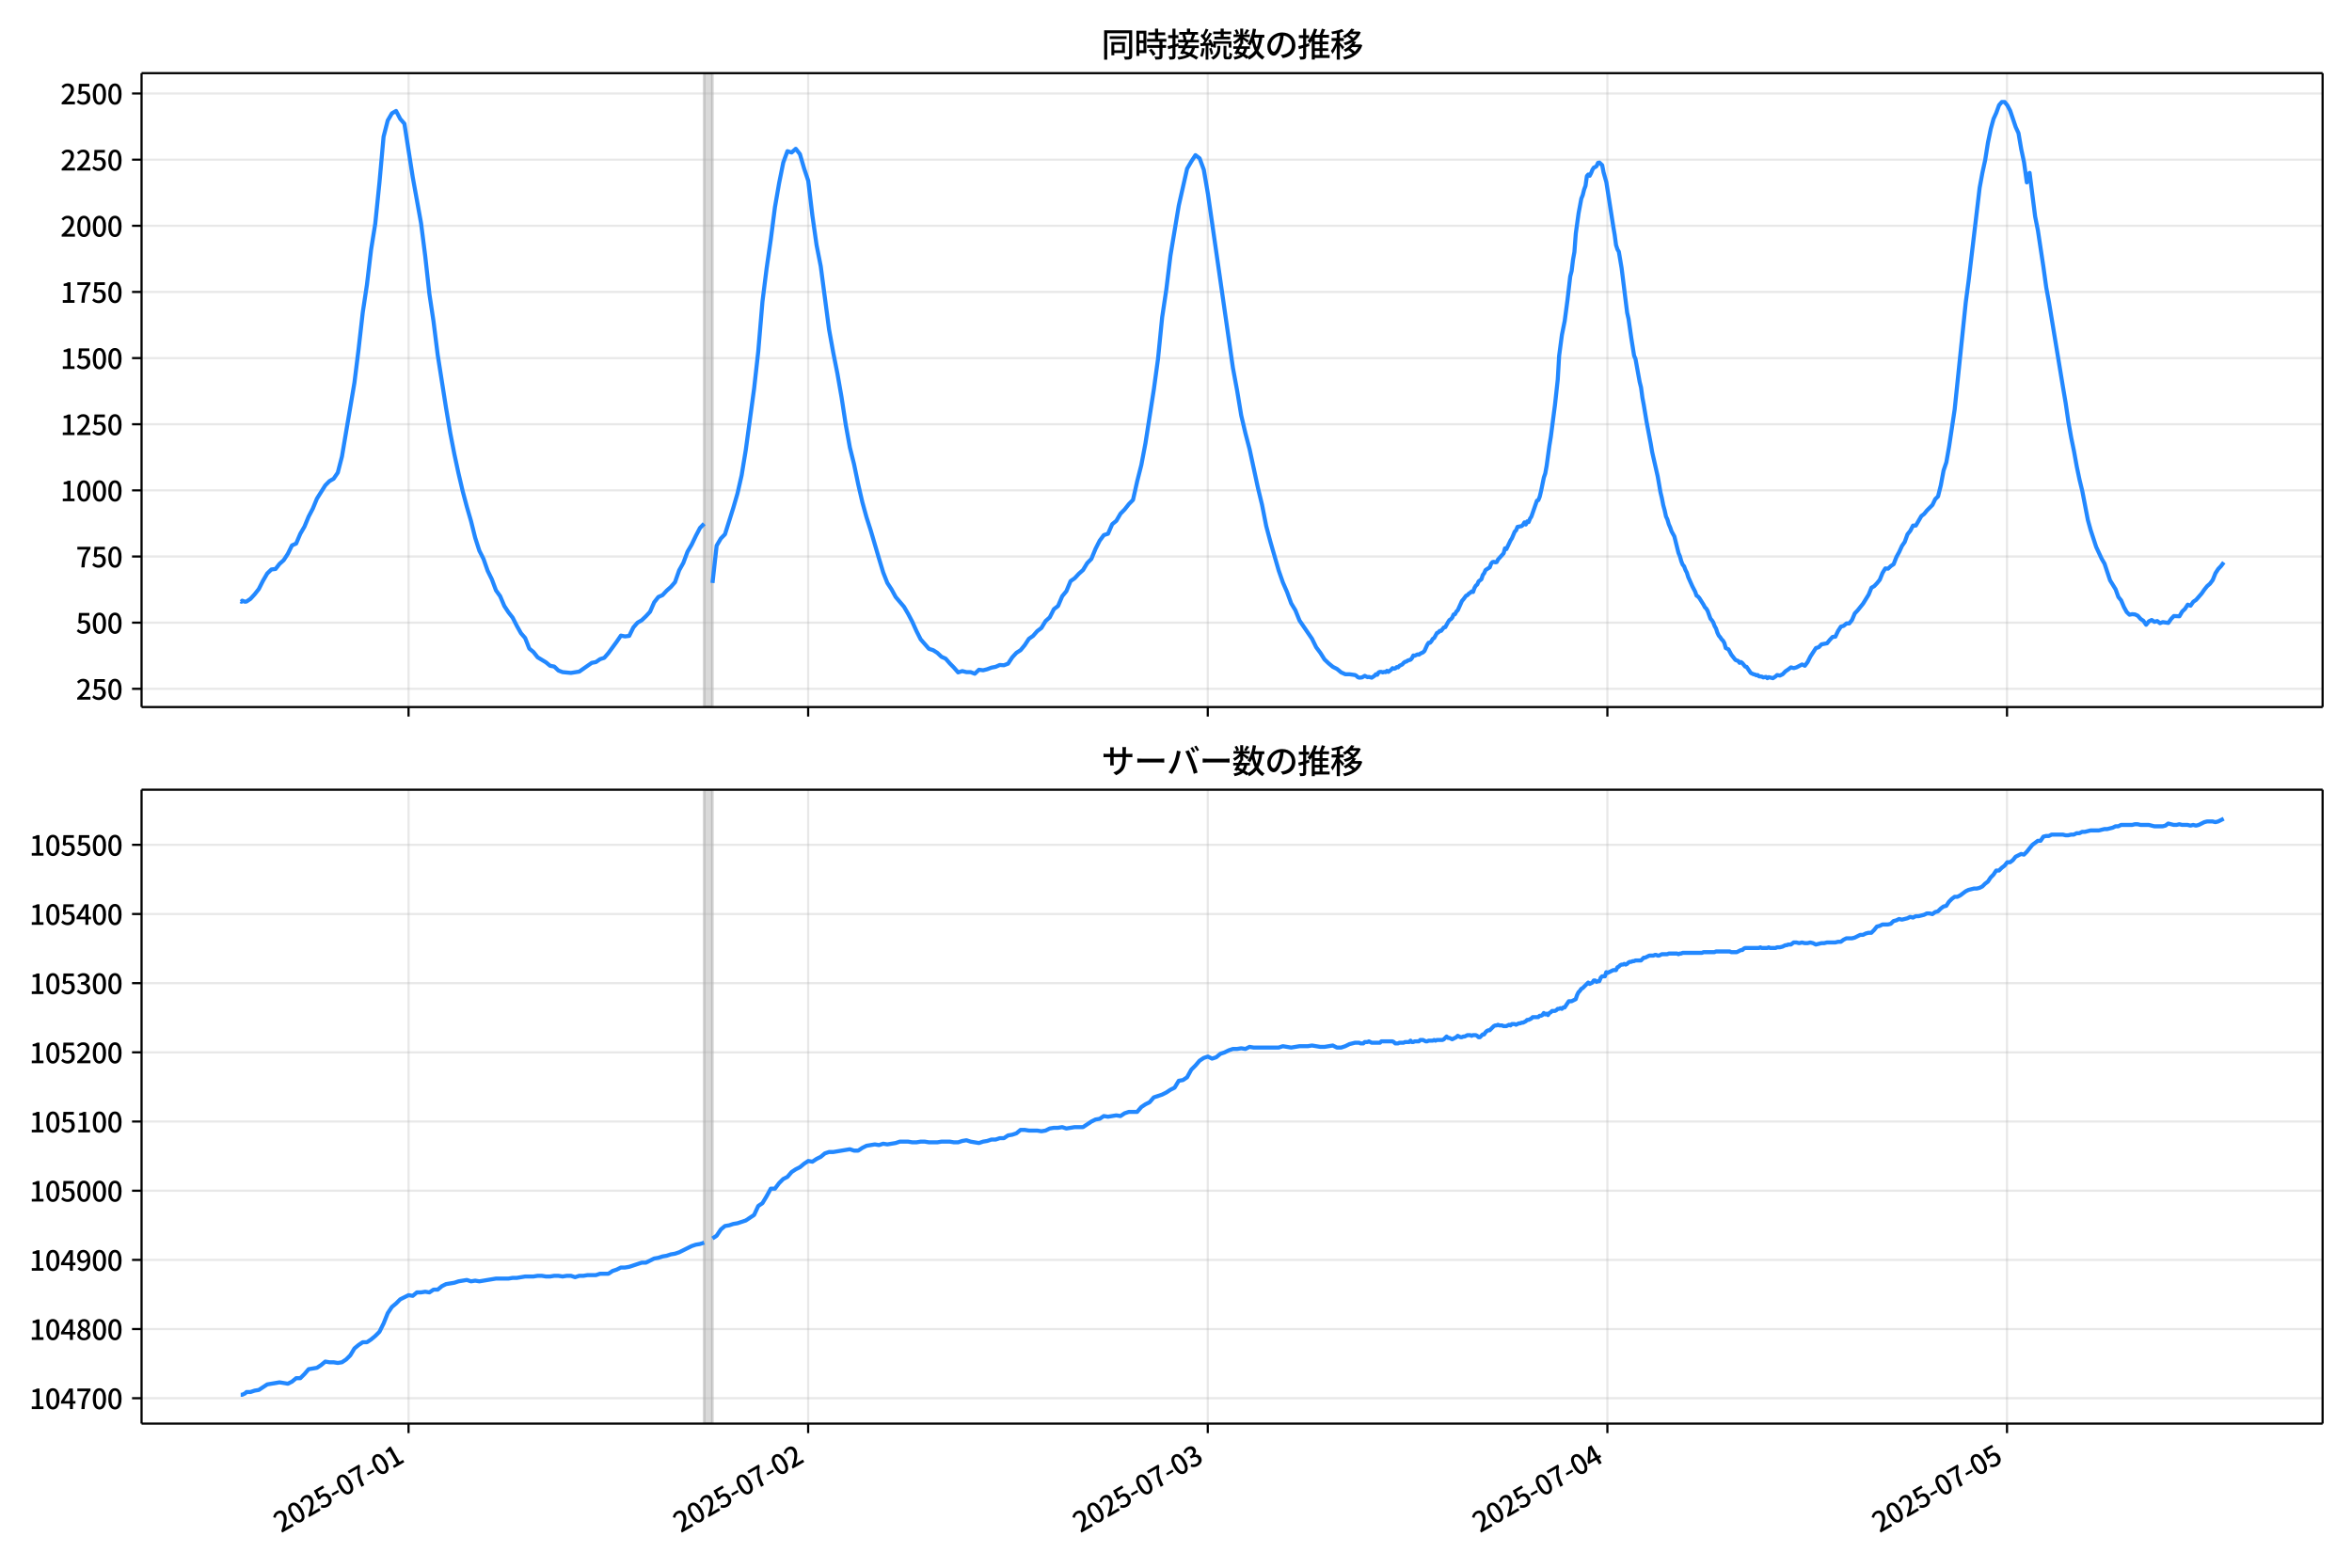 <!DOCTYPE svg  PUBLIC '-//W3C//DTD SVG 1.1//EN'  'http://www.w3.org/Graphics/SVG/1.1/DTD/svg11.dtd'>
<svg version="1.1" viewBox="0 0 864 576" xmlns="http://www.w3.org/2000/svg" xmlns:xlink="http://www.w3.org/1999/xlink">
 <defs>
  <style type="text/css">*{stroke-linejoin: round; stroke-linecap: butt}</style>
 </defs>
 <g id="z">
  <g id="aa">
   <path d="m0 576h864v-576h-864z" fill="#fff"/>
  </g>
  <g id="ab">
   <g id="ac">
    <path d="m52 259.78h801.2v-232.9h-801.2z" fill="#fff"/>
   </g>
   <g id="ad">
    <path d="m258.65 259.78h3.058v-232.9h-3.058z" clip-path="url(#e)" fill="#808080" opacity=".3" stroke="#808080"/>
   </g>
   <g id="ae">
    <g id="af">
     <g id="ag">
      <path d="m150.08 259.78v-232.9" clip-path="url(#e)" fill="none" stroke="#b0b0b0" stroke-linecap="square" stroke-opacity=".3" stroke-width=".8"/>
     </g>
     <g id="ah">
      <defs>
       <path id="h" d="m0 0v3.5" stroke="#000" stroke-width=".8"/>
      </defs>
      <use x="150.078" y="259.778" stroke="#000000" stroke-width=".8" xlink:href="#h"/>
     </g>
    </g>
    <g id="ai">
     <g id="aj">
      <path d="m296.88 259.78v-232.9" clip-path="url(#e)" fill="none" stroke="#b0b0b0" stroke-linecap="square" stroke-opacity=".3" stroke-width=".8"/>
     </g>
     <g id="ak">
      <use x="296.875" y="259.778" stroke="#000000" stroke-width=".8" xlink:href="#h"/>
     </g>
    </g>
    <g id="al">
     <g id="am">
      <path d="m443.67 259.78v-232.9" clip-path="url(#e)" fill="none" stroke="#b0b0b0" stroke-linecap="square" stroke-opacity=".3" stroke-width=".8"/>
     </g>
     <g id="an">
      <use x="443.672" y="259.778" stroke="#000000" stroke-width=".8" xlink:href="#h"/>
     </g>
    </g>
    <g id="ao">
     <g id="ap">
      <path d="m590.47 259.78v-232.9" clip-path="url(#e)" fill="none" stroke="#b0b0b0" stroke-linecap="square" stroke-opacity=".3" stroke-width=".8"/>
     </g>
     <g id="aq">
      <use x="590.47" y="259.778" stroke="#000000" stroke-width=".8" xlink:href="#h"/>
     </g>
    </g>
    <g id="ar">
     <g id="as">
      <path d="m737.27 259.78v-232.9" clip-path="url(#e)" fill="none" stroke="#b0b0b0" stroke-linecap="square" stroke-opacity=".3" stroke-width=".8"/>
     </g>
     <g id="at">
      <use x="737.267" y="259.778" stroke="#000000" stroke-width=".8" xlink:href="#h"/>
     </g>
    </g>
   </g>
   <g id="au">
    <g id="av">
     <g id="aw">
      <path d="m52 253.08h801.2" clip-path="url(#e)" fill="none" stroke="#b0b0b0" stroke-linecap="square" stroke-opacity=".3" stroke-width=".8"/>
     </g>
     <g id="ax">
      <defs>
       <path id="c" d="m0 0h-3.5" stroke="#000" stroke-width=".8"/>
      </defs>
      <use x="52" y="253.08" stroke="#000000" stroke-width=".8" xlink:href="#c"/>
     </g>
     <g id="ay">
      <!-- 250 -->
      <g transform="translate(27.9 257.07) scale(.1 -.1)">
       <defs>
        <path id="d" transform="scale(.016)" d="m282 0v429q697 621 1164 1136 468 515 701 956 234 442 234 826 0 256-87 451-86 196-262 301-176 106-445 106-275 0-506-151-230-150-422-368l-416 410q301 333 637 518 336 186 803 186 429 0 749-176t496-493 176-745q0-455-224-919t-615-935q-390-470-889-950 186 20 394 36t374 16h1184v-634h-3046z"/>
        <path id="b" transform="scale(.016)" d="m1715-90q-365 0-653 90t-506 237q-217 147-383 307l352 480q134-134 294-246t361-183q202-70 452-70 262 0 473 118 212 119 333 346 122 227 122 541 0 460-247 716-246 256-649 256-224 0-384-64t-365-198l-365 237 141 2240h2387v-627h-1747l-109-1204q154 77 307 118 154 42 340 42 397 0 723-160t518-490q192-329 192-847 0-519-224-887t-586-560q-361-192-777-192z"/>
        <path id="a" transform="scale(.016)" d="m1830-90q-460 0-806 275-346 276-535 823-188 547-188 1366 0 820 188 1357 189 538 535 803 346 266 806 266 461 0 800-269 340-269 528-803 189-534 189-1354 0-819-189-1366-188-547-528-823-339-275-800-275zm0 589q237 0 422 185 186 186 288 599 103 413 103 1091 0 679-103 1082-102 403-288 582-185 180-422 180-236 0-422-180-186-179-292-582-105-403-105-1082 0-678 105-1091 106-413 292-599 186-185 422-185z"/>
       </defs>
       <use xlink:href="#d"/>
       <use transform="translate(57)" xlink:href="#b"/>
       <use transform="translate(114)" xlink:href="#a"/>
      </g>
     </g>
    </g>
    <g id="az">
     <g id="ba">
      <path d="m52 228.78h801.2" clip-path="url(#e)" fill="none" stroke="#b0b0b0" stroke-linecap="square" stroke-opacity=".3" stroke-width=".8"/>
     </g>
     <g id="bb">
      <use x="52" y="228.777" stroke="#000000" stroke-width=".8" xlink:href="#c"/>
     </g>
     <g id="bc">
      <!-- 500 -->
      <g transform="translate(27.9 232.76) scale(.1 -.1)">
       <use xlink:href="#b"/>
       <use transform="translate(57)" xlink:href="#a"/>
       <use transform="translate(114)" xlink:href="#a"/>
      </g>
     </g>
    </g>
    <g id="bd">
     <g id="be">
      <path d="m52 204.47h801.2" clip-path="url(#e)" fill="none" stroke="#b0b0b0" stroke-linecap="square" stroke-opacity=".3" stroke-width=".8"/>
     </g>
     <g id="bf">
      <use x="52" y="204.474" stroke="#000000" stroke-width=".8" xlink:href="#c"/>
     </g>
     <g id="bg">
      <!-- 750 -->
      <g transform="translate(27.9 208.46) scale(.1 -.1)">
       <defs>
        <path id="j" transform="scale(.016)" d="m1235 0q32 646 109 1187t224 1024 384 941 576 938h-2208v627h3027v-455q-409-512-665-989-256-476-397-969t-205-1053-90-1251h-755z"/>
       </defs>
       <use xlink:href="#j"/>
       <use transform="translate(57)" xlink:href="#b"/>
       <use transform="translate(114)" xlink:href="#a"/>
      </g>
     </g>
    </g>
    <g id="bh">
     <g id="bi">
      <path d="m52 180.17h801.2" clip-path="url(#e)" fill="none" stroke="#b0b0b0" stroke-linecap="square" stroke-opacity=".3" stroke-width=".8"/>
     </g>
     <g id="bj">
      <use x="52" y="180.172" stroke="#000000" stroke-width=".8" xlink:href="#c"/>
     </g>
     <g id="bk">
      <!-- 1000 -->
      <g transform="translate(22.2 184.16) scale(.1 -.1)">
       <defs>
        <path id="g" transform="scale(.016)" d="m544 0v608h1037v3277h-845v467q333 58 579 147 247 90 451 218h557v-4109h915v-608h-2694z"/>
       </defs>
       <use xlink:href="#g"/>
       <use transform="translate(57)" xlink:href="#a"/>
       <use transform="translate(114)" xlink:href="#a"/>
       <use transform="translate(171)" xlink:href="#a"/>
      </g>
     </g>
    </g>
    <g id="bl">
     <g id="bm">
      <path d="m52 155.87h801.2" clip-path="url(#e)" fill="none" stroke="#b0b0b0" stroke-linecap="square" stroke-opacity=".3" stroke-width=".8"/>
     </g>
     <g id="bn">
      <use x="52" y="155.869" stroke="#000000" stroke-width=".8" xlink:href="#c"/>
     </g>
     <g id="bo">
      <!-- 1250 -->
      <g transform="translate(22.2 159.85) scale(.1 -.1)">
       <use xlink:href="#g"/>
       <use transform="translate(57)" xlink:href="#d"/>
       <use transform="translate(114)" xlink:href="#b"/>
       <use transform="translate(171)" xlink:href="#a"/>
      </g>
     </g>
    </g>
    <g id="bp">
     <g id="bq">
      <path d="m52 131.57h801.2" clip-path="url(#e)" fill="none" stroke="#b0b0b0" stroke-linecap="square" stroke-opacity=".3" stroke-width=".8"/>
     </g>
     <g id="br">
      <use x="52" y="131.566" stroke="#000000" stroke-width=".8" xlink:href="#c"/>
     </g>
     <g id="bs">
      <!-- 1500 -->
      <g transform="translate(22.2 135.55) scale(.1 -.1)">
       <use xlink:href="#g"/>
       <use transform="translate(57)" xlink:href="#b"/>
       <use transform="translate(114)" xlink:href="#a"/>
       <use transform="translate(171)" xlink:href="#a"/>
      </g>
     </g>
    </g>
    <g id="bt">
     <g id="bu">
      <path d="m52 107.26h801.2" clip-path="url(#e)" fill="none" stroke="#b0b0b0" stroke-linecap="square" stroke-opacity=".3" stroke-width=".8"/>
     </g>
     <g id="bv">
      <use x="52" y="107.264" stroke="#000000" stroke-width=".8" xlink:href="#c"/>
     </g>
     <g id="bw">
      <!-- 1750 -->
      <g transform="translate(22.2 111.25) scale(.1 -.1)">
       <use xlink:href="#g"/>
       <use transform="translate(57)" xlink:href="#j"/>
       <use transform="translate(114)" xlink:href="#b"/>
       <use transform="translate(171)" xlink:href="#a"/>
      </g>
     </g>
    </g>
    <g id="bx">
     <g id="by">
      <path d="m52 82.961h801.2" clip-path="url(#e)" fill="none" stroke="#b0b0b0" stroke-linecap="square" stroke-opacity=".3" stroke-width=".8"/>
     </g>
     <g id="bz">
      <use x="52" y="82.961" stroke="#000000" stroke-width=".8" xlink:href="#c"/>
     </g>
     <g id="ca">
      <!-- 2000 -->
      <g transform="translate(22.2 86.946) scale(.1 -.1)">
       <use xlink:href="#d"/>
       <use transform="translate(57)" xlink:href="#a"/>
       <use transform="translate(114)" xlink:href="#a"/>
       <use transform="translate(171)" xlink:href="#a"/>
      </g>
     </g>
    </g>
    <g id="cb">
     <g id="cc">
      <path d="m52 58.658h801.2" clip-path="url(#e)" fill="none" stroke="#b0b0b0" stroke-linecap="square" stroke-opacity=".3" stroke-width=".8"/>
     </g>
     <g id="cd">
      <use x="52" y="58.658" stroke="#000000" stroke-width=".8" xlink:href="#c"/>
     </g>
     <g id="ce">
      <!-- 2250 -->
      <g transform="translate(22.2 62.643) scale(.1 -.1)">
       <use xlink:href="#d"/>
       <use transform="translate(57)" xlink:href="#d"/>
       <use transform="translate(114)" xlink:href="#b"/>
       <use transform="translate(171)" xlink:href="#a"/>
      </g>
     </g>
    </g>
    <g id="cf">
     <g id="cg">
      <path d="m52 34.356h801.2" clip-path="url(#e)" fill="none" stroke="#b0b0b0" stroke-linecap="square" stroke-opacity=".3" stroke-width=".8"/>
     </g>
     <g id="ch">
      <use x="52" y="34.356" stroke="#000000" stroke-width=".8" xlink:href="#c"/>
     </g>
     <g id="ci">
      <!-- 2500 -->
      <g transform="translate(22.2 38.341) scale(.1 -.1)">
       <use xlink:href="#d"/>
       <use transform="translate(57)" xlink:href="#b"/>
       <use transform="translate(114)" xlink:href="#a"/>
       <use transform="translate(171)" xlink:href="#a"/>
      </g>
     </g>
    </g>
   </g>
   <g id="cj">
    <path d="m88.418 220.9.291.194.257-.389 1.06.389.54-.097 1.442-.972 1.526-1.653 1.534-1.944 1.526-3.014 1.585-2.722 1.522-1.458 1.532-.194 1.441-1.847 1.529-1.361 1.529-2.333 1.529-3.111 1.529-.68 1.529-3.597 1.529-2.625 1.529-3.694 1.529-2.916 1.529-3.694 3.058-4.861 1.529-1.555 1.529-.875 1.529-2.236 1.529-5.93 4.587-27.122 1.529-12.346 1.529-13.512 1.529-10.11 1.529-12.929 1.529-9.527 1.529-14.97 1.529-17.012 1.529-5.93 1.529-2.625 1.529-.875 1.529 2.916 1.529 1.75 3.058 19.637 3.058 16.915 1.529 12.054 1.529 13.901 1.529 10.207 1.529 12.249 3.058 19.442 1.529 9.138 1.529 7.874 1.529 7.096 1.529 6.513 1.529 5.735 1.529 5.249 1.529 6.124 1.529 4.763 1.529 3.014 1.529 4.375 1.529 3.111 1.529 4.083 1.529 2.139 1.529 3.597 1.529 2.333 1.529 1.944 1.529 3.014 1.529 2.722 1.529 1.75 1.529 3.888 1.529 1.264 1.529 1.944 3.058 1.847 1.529 1.264 1.529.292 1.529 1.458 1.529.583 3.058.292 3.058-.486 4.587-3.208 1.529-.292 1.529-1.069 1.529-.486 1.529-1.75 3.058-4.18 1.529-2.236 1.529.292 1.529-.194 1.529-3.111 1.529-1.75 1.529-.875 1.529-1.458 1.529-1.653 1.529-3.5 1.529-1.944 1.529-.68 1.529-1.653 1.529-1.361 1.529-1.75 1.529-4.375 1.529-2.722 1.529-4.083 1.529-2.625 1.529-3.208 1.529-2.916 1.529-1.555m3.058 21.775 1.529-13.707 1.529-2.625 1.529-1.555 3.058-9.721 1.529-5.249 1.529-6.707 1.529-9.332 3.058-22.553 1.529-13.707 1.529-18.178 1.529-12.249 1.529-10.596 1.529-11.86 1.529-8.846 1.529-7.582 1.529-4.18 1.529.486 1.529-1.361 1.529 1.944 1.529 5.249 1.529 4.569 1.529 12.832 1.529 10.79 1.529 7.777 3.058 23.233 1.529 8.457 1.529 7.68 1.529 8.749 1.529 10.013 1.529 8.457 1.529 6.124 1.529 7.388 1.529 6.61 1.529 5.541 1.529 4.763 3.058 10.402 1.529 5.055 1.529 3.888 1.529 2.333 1.529 2.819 3.058 3.597 1.529 2.625 1.529 2.916 1.529 3.402 1.529 3.014 3.058 3.5 1.529.486 1.529.972 1.529 1.458 1.529.68 1.529 1.75 1.529 1.555 1.529 1.75 1.529-.486 1.529.389h1.529l1.529.583 1.529-1.458 1.529.194 1.529-.389 1.529-.583 1.529-.292 1.529-.68 1.529.097 1.529-.583 1.529-2.333 1.529-1.653 1.529-.972 1.529-1.847 1.529-2.333 1.529-1.069 1.529-1.75 1.529-1.167 1.529-2.527 1.529-1.361 1.529-3.014 1.529-1.167 1.529-3.597 1.529-1.847 1.529-3.694 1.529-1.069 1.529-1.653 1.529-1.361 1.529-2.527 1.529-1.555 1.529-3.694 1.529-3.014 1.529-2.041 1.529-.486 1.529-3.5 1.529-1.264 1.529-2.625 1.529-1.555 1.529-1.944 1.529-1.555 1.529-6.805 1.529-6.027 1.529-8.069 3.058-19.637 1.529-11.179 1.529-15.359 1.529-10.207 1.529-12.54 3.058-18.373 3.058-13.512 1.529-2.625 1.529-2.333 1.529 1.167 1.529 4.18 1.529 8.943 9.175 63.868 1.529 8.263 1.529 9.235 1.529 6.513 1.529 5.833 3.058 14.193 1.529 6.319 1.529 7.777 1.529 5.735 3.058 10.596 1.529 4.375 1.529 3.5 1.529 4.18 1.529 2.527 1.529 3.791 4.587 6.707 1.529 3.111 1.529 2.041 1.529 2.43 1.529 1.458 1.529 1.264 1.529.778 1.529 1.264 1.529.68h1.529l2.039.292.51.292.51.486.51.194 1.019-.097 1.019-.583 1.019.486.51-.097 1.019.292 1.019-.68.51-.583.51.194.51-.875.51-.194h.51l.51.194.51-.194.51.097.51-.486.51.389 1.019-.778.51-.583.51.194.51-.097.51-.486.51.097.51-.583 1.019-.486.51-.583.51-.389.51-.097.51-.389 1.019-.292.51-.583.51-.972.51.097 1.019-.486.51.097.51-.389 1.019-.486.51-.486 1.019-2.236.51-.778h.51l.51-.583.51-.875.51-.292 1.019-1.847.51-.194.51-.583h.51l1.019-1.264.51-.097 1.019-1.847.51-.778.51-.292.51-.583.51-1.167.51-.097.51-.972.51-.486 1.529-3.402.51-.583 1.019-1.361.51-.194.51-.583.51-.292.51-.486.51.194.51-1.458.51-.875.51-.389.51-1.167 1.019-.778.51-1.555.51-.68.51-1.167 1.529-.972.51-1.361.51-.583.51-.097.51.194.51-.097.51-.972 2.039-2.236.51-1.847.51.292 1.529-3.208.51-.778 1.019-2.43.51-.486.51-1.264 1.529-.292.51-.486.51-.875.51.778.51-1.167.51.292.51-1.264.51-.778 2.039-5.833.51-.194.51-1.264.51-2.139 1.019-4.958.51-1.458.51-2.819 1.019-7.485.51-3.111 1.019-7.874.51-3.888 1.019-9.332.51-8.749 1.019-7.68 1.019-5.055 1.019-7.68 1.019-8.749.51-1.944.51-4.18.51-2.819.51-6.805 1.019-7.388 1.019-5.444.51-1.264.51-2.041.51-1.361.51-3.597.51-.583.51.486.51-.972.51-1.264.51-.778.51-.194.51-.389.51-1.167.51-.097 1.019.972.51 2.625 1.019 3.597 2.549 16.331.51 3.014.51 3.791.51 1.555.51.875 1.019 6.027 2.039 16.429.51 2.236 1.019 7.096 1.019 6.416.51 1.167 1.529 8.457.51 2.041.51 3.791.51 2.722 1.019 6.124 1.529 8.069.51 3.014 2.039 8.943 1.019 5.833.51 2.139.51 2.625.51 1.847.51 2.333.51 1.069.51 1.75.51 1.167.51 1.458 1.019 1.847 1.529 6.124.51 1.167.51 1.847.51 1.264.51.583.51 1.361.51.972.51 1.653 1.529 3.402 1.019 1.944.51 1.458.51.292.51.583 1.529 2.43.51.972.51.486.51.875 1.019 2.819.51.583.51.778.51 1.361.51.875.51 1.555.51 1.069.51.583.51.778.51.486.51.875.51 1.847 1.019.486 1.019 1.944 1.529 1.944 1.019.389.51.68.51-.292.51.389 1.019 1.264.51.097 1.529 2.236 1.019.486.51.097.51.292.51-.097.51.486 1.019.097.51.292 1.019-.194.51.486.51-.389 1.529.389 1.019-.68.51-.486 1.019.194 1.019-.486 1.019-1.069 1.019-.68 1.019-.778 1.019.292 1.019-.292 2.039-1.069 1.019.486 1.019-1.361 1.019-2.041 2.039-3.111 1.019-.292 1.019-1.069 2.039-.389 1.019-1.264 1.019-1.069 1.019-.097 1.019-2.139 1.019-1.555 1.019-.292 1.019-.875h1.019l1.019-1.264 1.019-2.43 1.019-1.069 2.039-2.527 2.039-3.305 1.019-2.527 1.019-.583 1.019-1.069 1.019-1.264 1.019-2.527 1.019-1.653 1.019.097 1.019-.972 1.019-.68 1.019-2.625 1.019-1.847 1.019-2.236 1.019-1.458 1.019-2.819 1.019-1.264 1.019-1.944h1.019l2.039-3.5 1.019-.778 1.019-1.264 2.039-2.041 1.019-2.139 1.019-.972 1.019-4.083 1.019-5.444 1.019-3.014 1.019-5.833 2.039-13.61 4.078-39.37 1.019-7.68 4.078-34.413 1.019-5.541 1.019-4.666 1.019-6.416 1.019-4.958 1.019-3.694 1.019-2.236 1.019-2.819 1.019-1.167h1.019l1.019 1.264 1.019 1.944 2.039 6.027 1.019 2.236 1.019 5.93 1.019 4.763 1.019 7.388 1.019-3.5 2.039 16.04 1.019 5.152 2.039 13.512 1.019 7.388 1.019 5.541 5.097 30.913 1.019 6.027 1.019 6.999 1.019 5.735 1.019 4.958 1.019 5.638 1.019 4.861 1.019 4.18 2.039 10.596 1.019 3.694 2.039 6.221 2.039 4.375 1.019 1.75 2.039 6.124 2.039 3.305 1.019 2.819 1.019 1.264 1.019 2.43 1.019 1.847 1.019.972 1.019-.194 1.019.097 1.019.486 1.019 1.167 1.019.68 1.019 1.458 1.019-1.264 1.019-.486 1.019.68 1.019-.292 1.019.778 1.019-.389 2.039.292 1.019-1.458 1.019-1.069 2.039.097 1.019-1.75 1.019-.972 1.019-1.555 1.019.389 1.019-1.458 1.019-.68 2.039-2.333 1.019-1.458 1.019-1.264 1.019-.875 1.019-1.361 1.019-2.527 1.019-1.555 1.019-1.069 1.019-1.361v0" clip-path="url(#e)" fill="none" stroke="#28f" stroke-linecap="square" stroke-width="1.5"/>
   </g>
   <g id="ck">
    <path d="m52 259.78v-232.9" fill="none" stroke="#000" stroke-linecap="square" stroke-width=".8"/>
   </g>
   <g id="cl">
    <path d="m853.2 259.78v-232.9" fill="none" stroke="#000" stroke-linecap="square" stroke-width=".8"/>
   </g>
   <g id="cm">
    <path d="m52 259.78h801.2" fill="none" stroke="#000" stroke-linecap="square" stroke-width=".8"/>
   </g>
   <g id="cn">
    <path d="m52 26.88h801.2" fill="none" stroke="#000" stroke-linecap="square" stroke-width=".8"/>
   </g>
   <g id="co">
    <!-- 同時接続数の推移 -->
    <g transform="translate(404.6 20.88) scale(.12 -.12)">
     <defs>
      <path id="u" transform="scale(.016)" d="m1587 3936h3232v-518h-3232v518zm320-1114h557v-2534h-557v2534zm301 0h2291v-2086h-2291v512h1734v1069h-1734v505zm-1683 2260h5113v-570h-4524v-5056h-589v5626zm4768 0h595v-4896q0-250-67-397t-227-218q-160-77-426-96t-675-19q-13 83-45 192t-77 218q-45 108-89 185 281-13 527-13 247 0 330 0 83 7 118 42 36 35 36 112v4890z"/>
      <path id="s" transform="scale(.016)" d="m2714 4672h3238v-525h-3238v525zm-244-1235h3712v-538h-3712v538zm20-1184h3635v-531h-3635v531zm1523 3155h595v-2310h-595v2310zm832-2451h589v-2823q0-230-61-364-61-135-227-199-167-70-423-86t-633-16q-20 121-78 285-57 163-121 284 275-6 509-9t310-3q77 6 106 28 29 23 29 93v2810zm-2023-1677 487 282q153-160 313-352t294-381q135-189 206-343l-519-313q-64 153-189 348-124 196-278 394-154 199-314 365zm-2086 3718h1619v-4281h-1619v544h1056v3187h-1056v550zm32-1843h1293v-537h-1293v537zm-320 1843h563v-4832h-563v4832z"/>
      <path id="t" transform="scale(.016)" d="m3866 5408h614v-870h-614v870zm-1479-653h3597v-518h-3597v518zm-230-1485h4e3v-518h-4e3v518zm825 922 519 102q64-160 121-342 58-182 96-352 39-170 45-304l-544-128q-6 134-42 313-35 180-83 365-48 186-112 346zm1856 109 589-71q-96-275-202-557-105-281-195-486l-518 77q58 147 122 329 64 183 118 372t86 336zm-2643-2106h3943v-518h-3943v518zm1408 685 602-115q-167-371-362-784t-390-797-362-685l-525 179q160 288 346 666t368 784 323 752zm-659-2157 358 403q352-102 733-240 381-137 752-304 371-166 697-336 327-169 558-329l-384-461q-218 160-532 336-313 176-685 345-371 170-755 323-384 154-742 263zm1894 1114 583-71q-122-550-353-944-230-393-604-662t-922-435q-547-167-1296-269-25 128-93 269-67 141-137 230 678 64 1168 192t819 349q330 221 531 550 202 330 304 791zm-4684 217q396 90 953 240 557 151 1120 311l77-544q-525-154-1053-311-528-156-963-284l-134 588zm121 2093h1965v-563h-1965v563zm819 1248h576v-5229q0-236-51-374t-192-208q-141-77-355-99-214-23-541-16-13 115-64 288t-109 294q205-6 381-6t234 0q64 0 92 28 29 29 29 93v5229z"/>
      <path id="r" transform="scale(.016)" d="m4058 5408h595v-1798h-595v1798zm-1415-563h3443v-499h-3443v499zm231-992h3008v-499h-3008v499zm-224-877h3475v-1203h-531v729h-2432v-729h-512v1203zm1964-877h551v-1881q0-122 22-157 23-35 106-35 25 0 92 0 68 0 135 0t99 0q51 0 83 54t45 224 19 515q90-70 234-131t259-93q-19-429-83-662-64-234-183-326-118-93-316-93-39 0-103 0t-134 0-138 0q-67 0-99 0-237 0-365 64t-176 218q-48 153-48 422v1881zm-1164-6h550v-455q0-243-48-528-48-284-186-579-137-294-409-572-272-279-727-503-70 90-192 208-121 118-230 195 416 205 665 438 250 234 371 474 122 240 164 467 42 228 42 413v442zm-2240 3309 524-192q-121-244-259-503-137-259-275-496t-259-416l-410 173q122 186 246 438 125 253 240 515 116 263 193 481zm716-743 500-230q-224-359-496-756-272-396-548-764-275-368-518-650l-358 205q179 211 377 483 199 272 387 569 189 298 358 592 170 295 298 551zm-1721-665 307 403q166-154 339-340 173-185 320-364t224-327l-326-460q-77 160-218 348-141 189-314 384-172 196-332 356zm1485-832 435 179q128-211 249-458 122-246 215-474 93-227 137-412l-473-211q-32 185-119 422-86 237-201 486-115 250-243 468zm-1530-583q422 26 998 54 576 29 1184 68l7-499q-570-45-1127-84-556-38-992-70l-70 531zm1702-992 436 135q121-276 214-596t118-556l-454-148q-26 237-112 563-86 327-202 602zm-1363 109 499-83q-57-455-163-897-105-441-253-748-51 32-134 73-83 42-170 83-86 42-144 62 148 294 234 697t131 813zm691 627h525v-2861h-525v2861z"/>
      <path id="m" transform="scale(.016)" d="m224 2022h3187v-499h-3187v499zm51 2247h3111v-487h-3111v487zm1127-1735 563-121q-154-320-333-672t-352-679q-173-326-326-582l-532 173q148 243 324 566t345 669q170 346 311 646zm934-832 563-64q-89-480-262-838t-461-614-701-432-976-298q-25 128-99 269t-157 237q659 102 1085 303 426 202 666 554t342 883zm422 3597 519-211q-147-218-298-436-150-217-278-377l-403 186q121 173 252 413 132 240 208 425zm-1203 109h563v-2957h-563v2957zm-1075-320 448 186q134-192 246-420 112-227 157-393l-467-211q-38 172-147 406t-237 432zm1094-1050 397-236q-160-263-400-529-240-265-519-489-278-224-553-378-51 103-141 237-89 135-179 218 269 109 534 294 266 186 493 416 228 231 368 467zm487-204q83-45 246-145 163-99 352-211t346-211 221-150l-327-423q-83 77-230 198-147 122-317 253-170 132-327 250-156 119-259 189l295 250zm1798 396h2311v-556h-2311v556zm115 1178 615-90q-103-640-263-1235t-384-1101q-224-505-512-889-44 57-134 134t-186 157-166 125q275 339 473 796 199 458 340 995 141 538 217 1108zm1223-1510 614-58q-147-1101-445-1940-297-838-813-1443-515-604-1321-1014-26 71-90 177-64 105-134 208-70 102-128 159 742 346 1212 880 471 535 730 1290 260 755 375 1741zm-1005-135q134-851 387-1597 253-745 659-1305 407-560 1002-874-70-57-154-150-83-93-154-189-70-96-121-179-633 371-1056 988-422 618-688 1434-265 816-425 1783l550 89zm-3309-3065 327 416q377-148 754-330 378-182 701-378 324-195 548-368l-416-435q-211 179-519 378-307 198-666 383-358 186-729 334z"/>
      <path id="q" transform="scale(.016)" d="m3686 4378q-64-493-163-1041-99-547-265-1084-192-653-432-1104t-522-688-595-237q-320 0-596 221-275 221-448 621-172 400-172 931 0 537 220 1017 221 480 611 851 391 372 909 583 519 211 1121 211 576 0 1040-186 464-185 793-515 330-329 502-771 173-441 173-941 0-672-278-1194-278-521-816-851-538-329-1318-444l-378 601q166 20 307 42t263 48q307 70 585 217 279 148 496 375 218 227 342 534 125 308 125 692t-122 713q-121 330-358 573-236 243-582 380-346 138-781 138-525 0-935-186-409-185-694-489-284-304-432-656-147-352-147-678 0-365 89-605 90-240 224-355 135-115 276-115t288 144 297 457q151 314 298 800 147 461 246 982 100 522 145 1021l684-12z"/>
      <path id="n" transform="scale(.016)" d="m2995 2925h2893v-519h-2893v519zm0-1280h2893v-519h-2893v519zm-64-1299h3232v-557h-3232v557zm1312 3577h563v-3763h-563v3763zm429 1466 634-141q-154-390-340-794-185-403-339-684l-512 140q103 199 208 458 106 259 195 528 90 269 154 493zm-1472 25 582-147q-153-518-371-1018-217-499-483-931t-573-758q-38 64-109 160-70 96-147 198-77 103-141 160 416 416 733 1034t509 1302zm128-1203h2720v-537h-2720v-4205h-582v4422l313 320h269zm-3174-2157q396 90 953 240 557 151 1120 311l77-544q-525-154-1053-311-528-156-963-284l-134 588zm121 2093h1965v-563h-1965v563zm819 1248h576v-5229q0-236-51-374t-192-208q-141-77-355-99-214-23-541-16-13 115-64 288t-109 294q205-6 381-6t234 0q64 0 92 28 29 29 29 93v5229z"/>
      <path id="l" transform="scale(.016)" d="m4051 5402 595-109q-281-493-729-941t-1107-806q-39 64-106 144t-141 153q-73 74-137 119 608 288 1011 678t614 762zm-77-557h1511v-493h-1863l352 493zm1293 0h109l109 25 384-179q-192-505-496-905t-695-701q-390-301-845-519-454-217-947-358-44 109-137 253t-176 227q448 109 867 294 419 186 777 445 359 259 631 592t419 730v96zm-1990-954 377 307q167-96 336-218 170-121 320-249 151-128 247-237l-397-332q-90 108-237 236t-317 259q-169 132-329 234zm1107-934 595-109q-307-538-803-1031-496-492-1232-876-38 64-102 144t-138 156q-74 77-138 116 455 217 807 483t604 554q253 288 407 563zm-90-589h1460v-506h-1818l358 506zm1268 0h121l109 26 384-167q-192-614-531-1075t-787-794q-448-332-983-553-534-221-1129-355-45 115-132 269-86 153-176 249 551 96 1043 285 493 189 903 473 410 285 714 669t464 883v90zm-2132-1056 410 339q186-102 384-237 198-134 371-275t282-269l-435-371q-103 128-270 272-166 144-361 288t-381 253zm-2150 3533h589v-5376h-589v5376zm-992-1242h2336v-569h-2336v569zm1024-224 365-160q-96-339-231-707-134-368-291-727-157-358-336-672-179-313-365-537-44 128-134 291t-160 272q173 192 339 457 167 266 323 570 157 304 282 618t208 595zm941 1946 416-467q-314-122-695-221-380-99-784-173-403-74-780-131-20 102-71 236-51 135-102 231 358 58 732 138 375 80 711 179t573 208zm-397-2579q58-45 179-170 122-125 266-266 144-140 259-265t160-183l-352-473q-58 102-157 255-99 154-218 317-118 164-227 311-108 147-185 237l275 237z"/>
     </defs>
     <use xlink:href="#u"/>
     <use transform="translate(100)" xlink:href="#s"/>
     <use transform="translate(200)" xlink:href="#t"/>
     <use transform="translate(300)" xlink:href="#r"/>
     <use transform="translate(400)" xlink:href="#m"/>
     <use transform="translate(500)" xlink:href="#q"/>
     <use transform="translate(600)" xlink:href="#n"/>
     <use transform="translate(700)" xlink:href="#l"/>
    </g>
   </g>
  </g>
  <g id="cp">
   <g id="cq">
    <path d="m52 523.06h801.2v-232.9h-801.2z" fill="#fff"/>
   </g>
   <g id="cr">
    <path d="m258.65 523.06h3.058v-232.9h-3.058z" clip-path="url(#f)" fill="#808080" opacity=".3" stroke="#808080"/>
   </g>
   <g id="cs">
    <g id="ct">
     <g id="cu">
      <path d="m150.08 523.06v-232.9" clip-path="url(#f)" fill="none" stroke="#b0b0b0" stroke-linecap="square" stroke-opacity=".3" stroke-width=".8"/>
     </g>
     <g id="cv">
      <use x="150.078" y="523.055" stroke="#000000" stroke-width=".8" xlink:href="#h"/>
     </g>
     <g id="cw">
      <!-- 2025-07-01 -->
      <g transform="translate(103.29 563.33) rotate(-30) scale(.1 -.1)">
       <defs>
        <path id="i" transform="scale(.016)" d="m301 1536v544h1689v-544h-1689z"/>
       </defs>
       <use xlink:href="#d"/>
       <use transform="translate(57)" xlink:href="#a"/>
       <use transform="translate(114)" xlink:href="#d"/>
       <use transform="translate(171)" xlink:href="#b"/>
       <use transform="translate(228)" xlink:href="#i"/>
       <use transform="translate(263.7)" xlink:href="#a"/>
       <use transform="translate(320.7)" xlink:href="#j"/>
       <use transform="translate(377.7)" xlink:href="#i"/>
       <use transform="translate(413.4)" xlink:href="#a"/>
       <use transform="translate(470.4)" xlink:href="#g"/>
      </g>
     </g>
    </g>
    <g id="cx">
     <g id="cy">
      <path d="m296.88 523.06v-232.9" clip-path="url(#f)" fill="none" stroke="#b0b0b0" stroke-linecap="square" stroke-opacity=".3" stroke-width=".8"/>
     </g>
     <g id="cz">
      <use x="296.875" y="523.055" stroke="#000000" stroke-width=".8" xlink:href="#h"/>
     </g>
     <g id="da">
      <!-- 2025-07-02 -->
      <g transform="translate(250.09 563.33) rotate(-30) scale(.1 -.1)">
       <use xlink:href="#d"/>
       <use transform="translate(57)" xlink:href="#a"/>
       <use transform="translate(114)" xlink:href="#d"/>
       <use transform="translate(171)" xlink:href="#b"/>
       <use transform="translate(228)" xlink:href="#i"/>
       <use transform="translate(263.7)" xlink:href="#a"/>
       <use transform="translate(320.7)" xlink:href="#j"/>
       <use transform="translate(377.7)" xlink:href="#i"/>
       <use transform="translate(413.4)" xlink:href="#a"/>
       <use transform="translate(470.4)" xlink:href="#d"/>
      </g>
     </g>
    </g>
    <g id="db">
     <g id="dc">
      <path d="m443.67 523.06v-232.9" clip-path="url(#f)" fill="none" stroke="#b0b0b0" stroke-linecap="square" stroke-opacity=".3" stroke-width=".8"/>
     </g>
     <g id="dd">
      <use x="443.672" y="523.055" stroke="#000000" stroke-width=".8" xlink:href="#h"/>
     </g>
     <g id="de">
      <!-- 2025-07-03 -->
      <g transform="translate(396.88 563.33) rotate(-30) scale(.1 -.1)">
       <defs>
        <path id="o" transform="scale(.016)" d="m1715-90q-371 0-656 90t-503 240q-217 150-377 323l359 474q211-205 479-359 269-153 634-153 269 0 467 92 199 93 311 266t112 423q0 256-125 451t-429 300q-304 106-835 106v551q467 0 732 105 266 106 384 291 119 186 119 423 0 307-192 489-192 183-531 183-269 0-503-119-233-118-438-316l-384 460q282 256 614 413 333 157 737 157 422 0 748-144 327-144 512-413 186-269 186-659 0-403-221-685-221-281-592-422v-26q269-70 490-227t349-400 128-557q0-422-215-726-214-304-573-468-358-163-787-163z"/>
       </defs>
       <use xlink:href="#d"/>
       <use transform="translate(57)" xlink:href="#a"/>
       <use transform="translate(114)" xlink:href="#d"/>
       <use transform="translate(171)" xlink:href="#b"/>
       <use transform="translate(228)" xlink:href="#i"/>
       <use transform="translate(263.7)" xlink:href="#a"/>
       <use transform="translate(320.7)" xlink:href="#j"/>
       <use transform="translate(377.7)" xlink:href="#i"/>
       <use transform="translate(413.4)" xlink:href="#a"/>
       <use transform="translate(470.4)" xlink:href="#o"/>
      </g>
     </g>
    </g>
    <g id="df">
     <g id="dg">
      <path d="m590.47 523.06v-232.9" clip-path="url(#f)" fill="none" stroke="#b0b0b0" stroke-linecap="square" stroke-opacity=".3" stroke-width=".8"/>
     </g>
     <g id="dh">
      <use x="590.47" y="523.055" stroke="#000000" stroke-width=".8" xlink:href="#h"/>
     </g>
     <g id="di">
      <!-- 2025-07-04 -->
      <g transform="translate(543.68 563.33) rotate(-30) scale(.1 -.1)">
       <defs>
        <path id="k" transform="scale(.016)" d="m2170 0v3072q0 192 12 457 13 266 20 458h-26q-90-179-183-365-92-185-195-364l-921-1415h2579v-576h-3328v493l1875 2957h858v-4717h-691z"/>
       </defs>
       <use xlink:href="#d"/>
       <use transform="translate(57)" xlink:href="#a"/>
       <use transform="translate(114)" xlink:href="#d"/>
       <use transform="translate(171)" xlink:href="#b"/>
       <use transform="translate(228)" xlink:href="#i"/>
       <use transform="translate(263.7)" xlink:href="#a"/>
       <use transform="translate(320.7)" xlink:href="#j"/>
       <use transform="translate(377.7)" xlink:href="#i"/>
       <use transform="translate(413.4)" xlink:href="#a"/>
       <use transform="translate(470.4)" xlink:href="#k"/>
      </g>
     </g>
    </g>
    <g id="dj">
     <g id="dk">
      <path d="m737.27 523.06v-232.9" clip-path="url(#f)" fill="none" stroke="#b0b0b0" stroke-linecap="square" stroke-opacity=".3" stroke-width=".8"/>
     </g>
     <g id="dl">
      <use x="737.267" y="523.055" stroke="#000000" stroke-width=".8" xlink:href="#h"/>
     </g>
     <g id="dm">
      <!-- 2025-07-05 -->
      <g transform="translate(690.48 563.33) rotate(-30) scale(.1 -.1)">
       <use xlink:href="#d"/>
       <use transform="translate(57)" xlink:href="#a"/>
       <use transform="translate(114)" xlink:href="#d"/>
       <use transform="translate(171)" xlink:href="#b"/>
       <use transform="translate(228)" xlink:href="#i"/>
       <use transform="translate(263.7)" xlink:href="#a"/>
       <use transform="translate(320.7)" xlink:href="#j"/>
       <use transform="translate(377.7)" xlink:href="#i"/>
       <use transform="translate(413.4)" xlink:href="#a"/>
       <use transform="translate(470.4)" xlink:href="#b"/>
      </g>
     </g>
    </g>
   </g>
   <g id="dn">
    <g id="do">
     <g id="dp">
      <path d="m52 513.74h801.2" clip-path="url(#f)" fill="none" stroke="#b0b0b0" stroke-linecap="square" stroke-opacity=".3" stroke-width=".8"/>
     </g>
     <g id="dq">
      <use x="52" y="513.74" stroke="#000000" stroke-width=".8" xlink:href="#c"/>
     </g>
     <g id="dr">
      <!-- 104700 -->
      <g transform="translate(10.8 517.73) scale(.1 -.1)">
       <use xlink:href="#g"/>
       <use transform="translate(57)" xlink:href="#a"/>
       <use transform="translate(114)" xlink:href="#k"/>
       <use transform="translate(171)" xlink:href="#j"/>
       <use transform="translate(228)" xlink:href="#a"/>
       <use transform="translate(285)" xlink:href="#a"/>
      </g>
     </g>
    </g>
    <g id="ds">
     <g id="dt">
      <path d="m52 488.32h801.2" clip-path="url(#f)" fill="none" stroke="#b0b0b0" stroke-linecap="square" stroke-opacity=".3" stroke-width=".8"/>
     </g>
     <g id="du">
      <use x="52" y="488.323" stroke="#000000" stroke-width=".8" xlink:href="#c"/>
     </g>
     <g id="dv">
      <!-- 104800 -->
      <g transform="translate(10.8 492.31) scale(.1 -.1)">
       <defs>
        <path id="w" transform="scale(.016)" d="m1830-90q-441 0-787 163-345 164-547 448-202 285-202 650 0 314 122 557t314 419 403 291v32q-256 186-442 458-185 272-185 643 0 365 176 640t480 425q304 151 694 151 410 0 704-160t457-439q164-278 164-649 0-237-96-448t-234-381q-137-169-291-278v-32q218-115 397-285 179-169 288-406t109-557q0-346-189-628-189-281-532-448-342-166-803-166zm314 2708q205 198 310 419 106 221 106 464 0 211-83 384t-247 272q-163 99-393 99-288 0-480-183-192-182-192-502 0-256 134-429 135-172 359-294t486-230zm-294-2170q236 0 418 89 183 90 285 253 103 164 103 388 0 211-90 367-89 157-246 272-157 116-368 215t-454 195q-244-173-398-426-153-252-153-553 0-237 118-416 119-179 324-282 205-102 461-102z"/>
       </defs>
       <use xlink:href="#g"/>
       <use transform="translate(57)" xlink:href="#a"/>
       <use transform="translate(114)" xlink:href="#k"/>
       <use transform="translate(171)" xlink:href="#w"/>
       <use transform="translate(228)" xlink:href="#a"/>
       <use transform="translate(285)" xlink:href="#a"/>
      </g>
     </g>
    </g>
    <g id="dw">
     <g id="dx">
      <path d="m52 462.91h801.2" clip-path="url(#f)" fill="none" stroke="#b0b0b0" stroke-linecap="square" stroke-opacity=".3" stroke-width=".8"/>
     </g>
     <g id="dy">
      <use x="52" y="462.906" stroke="#000000" stroke-width=".8" xlink:href="#c"/>
     </g>
     <g id="dz">
      <!-- 104900 -->
      <g transform="translate(10.8 466.89) scale(.1 -.1)">
       <defs>
        <path id="v" transform="scale(.016)" d="m1562-90q-410 0-708 150-297 151-502 356l403 461q141-160 346-256t422-96q224 0 425 102 202 103 352 333 151 230 237 614 87 384 87 941 0 589-115 970t-323 563-496 182q-205 0-372-118-166-118-262-336t-96-525q0-301 86-512 87-211 259-323 173-112 417-112 224 0 460 141 237 141 448 461l32-544q-134-180-313-314t-371-208-384-74q-391 0-689 166-297 167-467 496-169 330-169 823 0 467 195 816t515 541 698 192q339 0 636-138 298-137 519-419 221-281 349-710t128-1018q0-691-141-1187t-391-807q-249-310-563-461-313-150-652-150z"/>
       </defs>
       <use xlink:href="#g"/>
       <use transform="translate(57)" xlink:href="#a"/>
       <use transform="translate(114)" xlink:href="#k"/>
       <use transform="translate(171)" xlink:href="#v"/>
       <use transform="translate(228)" xlink:href="#a"/>
       <use transform="translate(285)" xlink:href="#a"/>
      </g>
     </g>
    </g>
    <g id="ea">
     <g id="eb">
      <path d="m52 437.49h801.2" clip-path="url(#f)" fill="none" stroke="#b0b0b0" stroke-linecap="square" stroke-opacity=".3" stroke-width=".8"/>
     </g>
     <g id="ec">
      <use x="52" y="437.488" stroke="#000000" stroke-width=".8" xlink:href="#c"/>
     </g>
     <g id="ed">
      <!-- 105000 -->
      <g transform="translate(10.8 441.47) scale(.1 -.1)">
       <use xlink:href="#g"/>
       <use transform="translate(57)" xlink:href="#a"/>
       <use transform="translate(114)" xlink:href="#b"/>
       <use transform="translate(171)" xlink:href="#a"/>
       <use transform="translate(228)" xlink:href="#a"/>
       <use transform="translate(285)" xlink:href="#a"/>
      </g>
     </g>
    </g>
    <g id="ee">
     <g id="ef">
      <path d="m52 412.07h801.2" clip-path="url(#f)" fill="none" stroke="#b0b0b0" stroke-linecap="square" stroke-opacity=".3" stroke-width=".8"/>
     </g>
     <g id="eg">
      <use x="52" y="412.071" stroke="#000000" stroke-width=".8" xlink:href="#c"/>
     </g>
     <g id="eh">
      <!-- 105100 -->
      <g transform="translate(10.8 416.06) scale(.1 -.1)">
       <use xlink:href="#g"/>
       <use transform="translate(57)" xlink:href="#a"/>
       <use transform="translate(114)" xlink:href="#b"/>
       <use transform="translate(171)" xlink:href="#g"/>
       <use transform="translate(228)" xlink:href="#a"/>
       <use transform="translate(285)" xlink:href="#a"/>
      </g>
     </g>
    </g>
    <g id="ei">
     <g id="ej">
      <path d="m52 386.65h801.2" clip-path="url(#f)" fill="none" stroke="#b0b0b0" stroke-linecap="square" stroke-opacity=".3" stroke-width=".8"/>
     </g>
     <g id="ek">
      <use x="52" y="386.654" stroke="#000000" stroke-width=".8" xlink:href="#c"/>
     </g>
     <g id="el">
      <!-- 105200 -->
      <g transform="translate(10.8 390.64) scale(.1 -.1)">
       <use xlink:href="#g"/>
       <use transform="translate(57)" xlink:href="#a"/>
       <use transform="translate(114)" xlink:href="#b"/>
       <use transform="translate(171)" xlink:href="#d"/>
       <use transform="translate(228)" xlink:href="#a"/>
       <use transform="translate(285)" xlink:href="#a"/>
      </g>
     </g>
    </g>
    <g id="em">
     <g id="en">
      <path d="m52 361.24h801.2" clip-path="url(#f)" fill="none" stroke="#b0b0b0" stroke-linecap="square" stroke-opacity=".3" stroke-width=".8"/>
     </g>
     <g id="eo">
      <use x="52" y="361.237" stroke="#000000" stroke-width=".8" xlink:href="#c"/>
     </g>
     <g id="ep">
      <!-- 105300 -->
      <g transform="translate(10.8 365.22) scale(.1 -.1)">
       <use xlink:href="#g"/>
       <use transform="translate(57)" xlink:href="#a"/>
       <use transform="translate(114)" xlink:href="#b"/>
       <use transform="translate(171)" xlink:href="#o"/>
       <use transform="translate(228)" xlink:href="#a"/>
       <use transform="translate(285)" xlink:href="#a"/>
      </g>
     </g>
    </g>
    <g id="eq">
     <g id="er">
      <path d="m52 335.82h801.2" clip-path="url(#f)" fill="none" stroke="#b0b0b0" stroke-linecap="square" stroke-opacity=".3" stroke-width=".8"/>
     </g>
     <g id="es">
      <use x="52" y="335.82" stroke="#000000" stroke-width=".8" xlink:href="#c"/>
     </g>
     <g id="et">
      <!-- 105400 -->
      <g transform="translate(10.8 339.8) scale(.1 -.1)">
       <use xlink:href="#g"/>
       <use transform="translate(57)" xlink:href="#a"/>
       <use transform="translate(114)" xlink:href="#b"/>
       <use transform="translate(171)" xlink:href="#k"/>
       <use transform="translate(228)" xlink:href="#a"/>
       <use transform="translate(285)" xlink:href="#a"/>
      </g>
     </g>
    </g>
    <g id="eu">
     <g id="ev">
      <path d="m52 310.4h801.2" clip-path="url(#f)" fill="none" stroke="#b0b0b0" stroke-linecap="square" stroke-opacity=".3" stroke-width=".8"/>
     </g>
     <g id="ew">
      <use x="52" y="310.403" stroke="#000000" stroke-width=".8" xlink:href="#c"/>
     </g>
     <g id="ex">
      <!-- 105500 -->
      <g transform="translate(10.8 314.39) scale(.1 -.1)">
       <use xlink:href="#g"/>
       <use transform="translate(57)" xlink:href="#a"/>
       <use transform="translate(114)" xlink:href="#b"/>
       <use transform="translate(171)" xlink:href="#b"/>
       <use transform="translate(228)" xlink:href="#a"/>
       <use transform="translate(285)" xlink:href="#a"/>
      </g>
     </g>
    </g>
   </g>
   <g id="ey">
    <path d="m88.418 512.47h.547l1.06-.508.54-.508h1.442l1.526-.508 1.534-.254 3.111-2.033 4.496-.763 3.058.508 1.529-.763 1.529-1.271h1.529l1.529-1.525 1.529-1.779 3.058-.508 1.529-1.017 1.529-1.271 1.529.254h1.529l1.529.254 1.529-.254 1.529-1.017 1.529-1.525 1.529-2.542 1.529-1.271 1.529-1.017h1.529l1.529-1.017 1.529-1.271 1.529-1.525 1.529-3.05 1.529-3.813 1.529-2.288 1.529-1.271 1.529-1.525 3.058-1.525 1.529.254 1.529-1.271h1.529l1.529-.254 1.529.254 1.529-1.017h1.529l1.529-1.271 1.529-.763 3.058-.508 1.529-.508 3.058-.508 1.529.508 1.529-.254 1.529.254 6.117-1.017h4.587l1.529-.254h1.529l3.058-.508h3.058l1.529-.254h1.529l1.529.254h1.529l1.529-.254h1.529l1.529.254 1.529-.254h1.529l1.529.508 1.529-.508h1.529l1.529-.254h3.058l1.529-.508h3.058l1.529-1.017 1.529-.508 1.529-.763h1.529l1.529-.254 4.587-1.525h1.529l3.058-1.525 1.529-.254 1.529-.508 1.529-.254 1.529-.508 1.529-.254 1.529-.508 4.587-2.288 1.529-.508 1.529-.254 1.529-.508m3.058-1.525 1.529-1.017 1.529-2.288 1.529-1.271 1.529-.254 1.529-.508 1.529-.254 3.058-1.017 3.058-2.033 1.529-3.304 1.529-1.017 1.529-2.542 1.529-2.796h1.529l1.529-2.033 1.529-1.525 1.529-.763 1.529-1.779 1.529-1.017 1.529-.763 1.529-1.271 1.529-1.017 1.529.254 1.529-1.017 1.529-.763 1.529-1.271 1.529-.508h1.529l6.117-1.017 1.529.508h1.529l1.529-1.017 1.529-.763 3.058-.508 1.529.254 1.529-.508 1.529.254 3.058-.508 1.529-.508h3.058l1.529.254h1.529l1.529-.254h1.529l1.529.254h3.058l1.529-.254h3.058l1.529.254h1.529l1.529-.508 1.529-.254 1.529.508 3.058.508 1.529-.508 1.529-.254 1.529-.508h1.529l1.529-.508h1.529l1.529-1.017 1.529-.254 1.529-.508 1.529-1.271h1.529l1.529.254h3.058l1.529.254 1.529-.254 1.529-.763 1.529-.254h1.529l1.529-.254 1.529.508 3.058-.508h3.058l3.058-2.033 1.529-.763 1.529-.254 1.529-1.017 1.529.254 3.058-.508 1.529.254 1.529-1.017 1.529-.508h3.058l1.529-1.779 1.529-1.017 1.529-.763 1.529-1.779 3.058-1.017 1.529-.763 1.529-1.017 1.529-.763 1.529-2.542 1.529-.254 1.529-1.017 1.529-2.796 1.529-1.525 1.529-1.779 1.529-1.017 1.529-.508 1.529.763 1.529-.508 1.529-1.271 1.529-.508 1.529-.763 1.529-.508h1.529l1.529-.254 1.529.254 1.529-.763 1.529.254h9.175l1.529-.508 3.058.508 3.058-.508h3.058l1.529-.254 3.058.508h1.529l3.058-.508 1.529.763h1.529l1.529-.508 1.529-.763 2.039-.508h1.529l.51.254h1.019l.51-.508h1.019l.51-.254 1.019.508h3.058l.51-.508h4.078l.51.254.51.508h1.019l.51-.254h1.529l.51-.254h1.529l.51-.508.51.508h.51l.51-.254h1.529l.51-.508h1.019l1.019.508h.51l.51-.254h1.529l.51-.254.51.254.51-.254h2.039l.51-.254 1.019-1.017.51.508h.51l1.019.508 1.529-.763.51-.508 1.019.508h.51l.51-.254h.51l1.019-.508h1.019l.51.254.51-.254h1.019l.51.254.51.508h.51l1.019-1.017h.51l.51-.763.51-.508.51-.254h.51l1.529-1.525.51-.254h.51l.51-.254.51.254h1.019l.51.254h1.019l1.019-.508.51.254.51-.508h1.019l.51.254 1.019-.508h.51l.51-.254h.51l1.019-.508.51-.508h.51l1.019-.508.51-.508h2.039l.51-.508h.51l.51-.254.51-.763.51.508.51-.254.51.508.51-.763.51-.254.51-.508h1.019l.51-.254.51-.508h.51l.51-.254.51.254.51-.508h.51l1.529-2.288h1.019l1.529-.763.51-1.525.51-1.017.51-.508.51-.763.51-.254 2.039-2.033.51.508 1.019-.508.51-.763h.51l.51.508.51-.254h.51l.51-1.271.51-.508h1.019l.51-1.525.51.254 2.039-1.017h1.019l.51-1.017.51-.254.51-.508.51-.254h.51l.51-.254.51.254.51-.254.51-.508.51-.254h.51l.51-.254h.51l.51-.254h2.039l1.019-1.017h.51l1.529-.763h1.529l.51-.254h.51l.51.254h.51l1.019-.508h2.039l.51-.254h3.058l.51.254.51-.254h.51l.51-.254h7.136l.51-.254h4.078l.51-.254h5.097l.51.254h2.039l1.529-.763h.51l.51-.508.51-.254h5.097l.51-.254.51.254h2.039l.51-.254.51.254h2.039l.51-.254h1.019l1.019-.254 1.019-.508h.51l.51-.254h1.019l1.019-.763h1.019l1.019.254 1.019-.254 1.019.254h1.019l1.019-.254 1.019.254 1.019.508 2.039-.508h1.019l1.019-.254h3.058l1.019-.254h1.019l1.019-.763 1.019-.508h2.039l1.019-.254 2.039-1.017h1.019l1.019-.508 1.019-.254h1.019l1.019-1.017 1.019-1.271 1.019-.254 1.019-.508h2.039l1.019-.254 1.019-1.017 1.019-.254 1.019-.508 1.019.254 2.039-.508 1.019-.508 1.019.254 1.019-.508h1.019l2.039-.508 1.019-.508h1.019l1.019.254 1.019-.763 1.019-.254 1.019-1.017 1.019-.763 1.019-.254 1.019-1.525 1.019-1.017 1.019-.763h1.019l1.019-.508 2.039-1.525 1.019-.508 2.039-.508h1.019l1.019-.254 1.019-.508 1.019-1.017 1.019-.763 1.019-1.525 1.019-1.017 1.019-1.525h1.019l1.019-1.017 1.019-.763 1.019-1.271h1.019l1.019-.763 1.019-1.271 2.039-1.017 1.019.254 1.019-1.017 2.039-2.542 2.039-1.525h1.019l1.019-1.525 1.019-.254h1.019l1.019-.508h4.078l1.019.254h1.019l1.019-.254h1.019l1.019-.508h1.019l1.019-.508h1.019l2.039-.508h3.058l2.039-.508h1.019l2.039-.508 1.019-.508h1.019l1.019-.508h4.078l1.019-.254h1.019l1.019.254h3.058l2.039.508h3.058l1.019-.254 1.019-.763 2.039.508h1.019l1.019-.254 1.019.254h2.039l1.019.254 1.019-.254 1.019.254 1.019-.254 2.039-1.017 1.019-.254h2.039l1.019.254 1.019-.254 2.039-1.017v0" clip-path="url(#f)" fill="none" stroke="#28f" stroke-linecap="square" stroke-width="1.5"/>
   </g>
   <g id="ez">
    <path d="m52 523.06v-232.9" fill="none" stroke="#000" stroke-linecap="square" stroke-width=".8"/>
   </g>
   <g id="fa">
    <path d="m853.2 523.06v-232.9" fill="none" stroke="#000" stroke-linecap="square" stroke-width=".8"/>
   </g>
   <g id="fb">
    <path d="m52 523.06h801.2" fill="none" stroke="#000" stroke-linecap="square" stroke-width=".8"/>
   </g>
   <g id="fc">
    <path d="m52 290.16h801.2" fill="none" stroke="#000" stroke-linecap="square" stroke-width=".8"/>
   </g>
   <g id="fd">
    <!-- サーバー数の推移 -->
    <g transform="translate(404.6 284.16) scale(.12 -.12)">
     <defs>
      <path id="y" transform="scale(.016)" d="m4685 2893q0-621-84-1111-83-489-288-877-204-387-569-691t-928-560l-544 512q448 167 781 371 333 205 550 503 218 298 323 739 106 442 106 1075v1620q0 192-10 339-9 147-22 217h723q-6-70-22-217t-16-339v-1581zm-2304 2086q-7-64-23-199-16-134-16-313v-2317q0-128 6-256 7-128 13-224 7-96 13-140h-710q6 44 12 140 7 96 13 221 7 125 7 259v2317q0 122-10 256-9 135-28 256h723zm-1978-1197q45-12 144-22t237-20q138-9 285-9h4217q237 0 394 13t246 26v-679q-76 7-240 13-163 6-393 6h-4224q-147 0-282-3-134-3-234-10-99-6-150-12v697z"/>
      <path id="p" transform="scale(.016)" d="m621 2854q109-6 265-16 157-9 339-16 183-6 349-6 128 0 352 0t509 0 598 0q314 0 624 0 311 0 586 0t486 0q212 0 327 0 230 0 416 16t301 22v-793q-109 6-308 19-198 13-409 13-109 0-324 0-214 0-489 0t-586 0q-310 0-624 0-313 0-598 0t-509 0-352 0q-262 0-525-10-262-9-428-22v793z"/>
      <path id="x" transform="scale(.016)" d="m4941 5037q83-109 176-269t182-320q90-160 154-288l-416-179q-96 192-240 448t-272 435l416 173zm723 275q83-122 182-282 100-160 196-317 96-156 153-271l-416-186q-102 205-246 454-144 250-279 429l410 173zm-4339-3360q102 262 201 556 100 295 183 612t144 630q61 314 93 602l723-147q-19-83-45-183-26-99-48-195t-42-166q-32-154-86-394t-131-512-164-551q-86-278-182-514-115-301-269-618-153-317-326-618-173-300-346-550l-697 294q301 397 563 874t429 880zm3155 198q-96 250-215 531-118 282-243 567-124 285-246 534-122 250-224 429l659 218q96-179 221-429t253-535q128-284 249-566 122-281 218-525 90-230 195-518 106-288 211-592 106-304 195-589 90-285 154-515l-729-237q-84 352-199 736t-240 768-259 723z"/>
     </defs>
     <use xlink:href="#y"/>
     <use transform="translate(100)" xlink:href="#p"/>
     <use transform="translate(200)" xlink:href="#x"/>
     <use transform="translate(300)" xlink:href="#p"/>
     <use transform="translate(400)" xlink:href="#m"/>
     <use transform="translate(500)" xlink:href="#q"/>
     <use transform="translate(600)" xlink:href="#n"/>
     <use transform="translate(700)" xlink:href="#l"/>
    </g>
   </g>
  </g>
 </g>
 <defs>
  <clipPath id="e">
   <rect x="52" y="26.88" width="801.2" height="232.9"/>
  </clipPath>
  <clipPath id="f">
   <rect x="52" y="290.16" width="801.2" height="232.9"/>
  </clipPath>
 </defs>
</svg>
